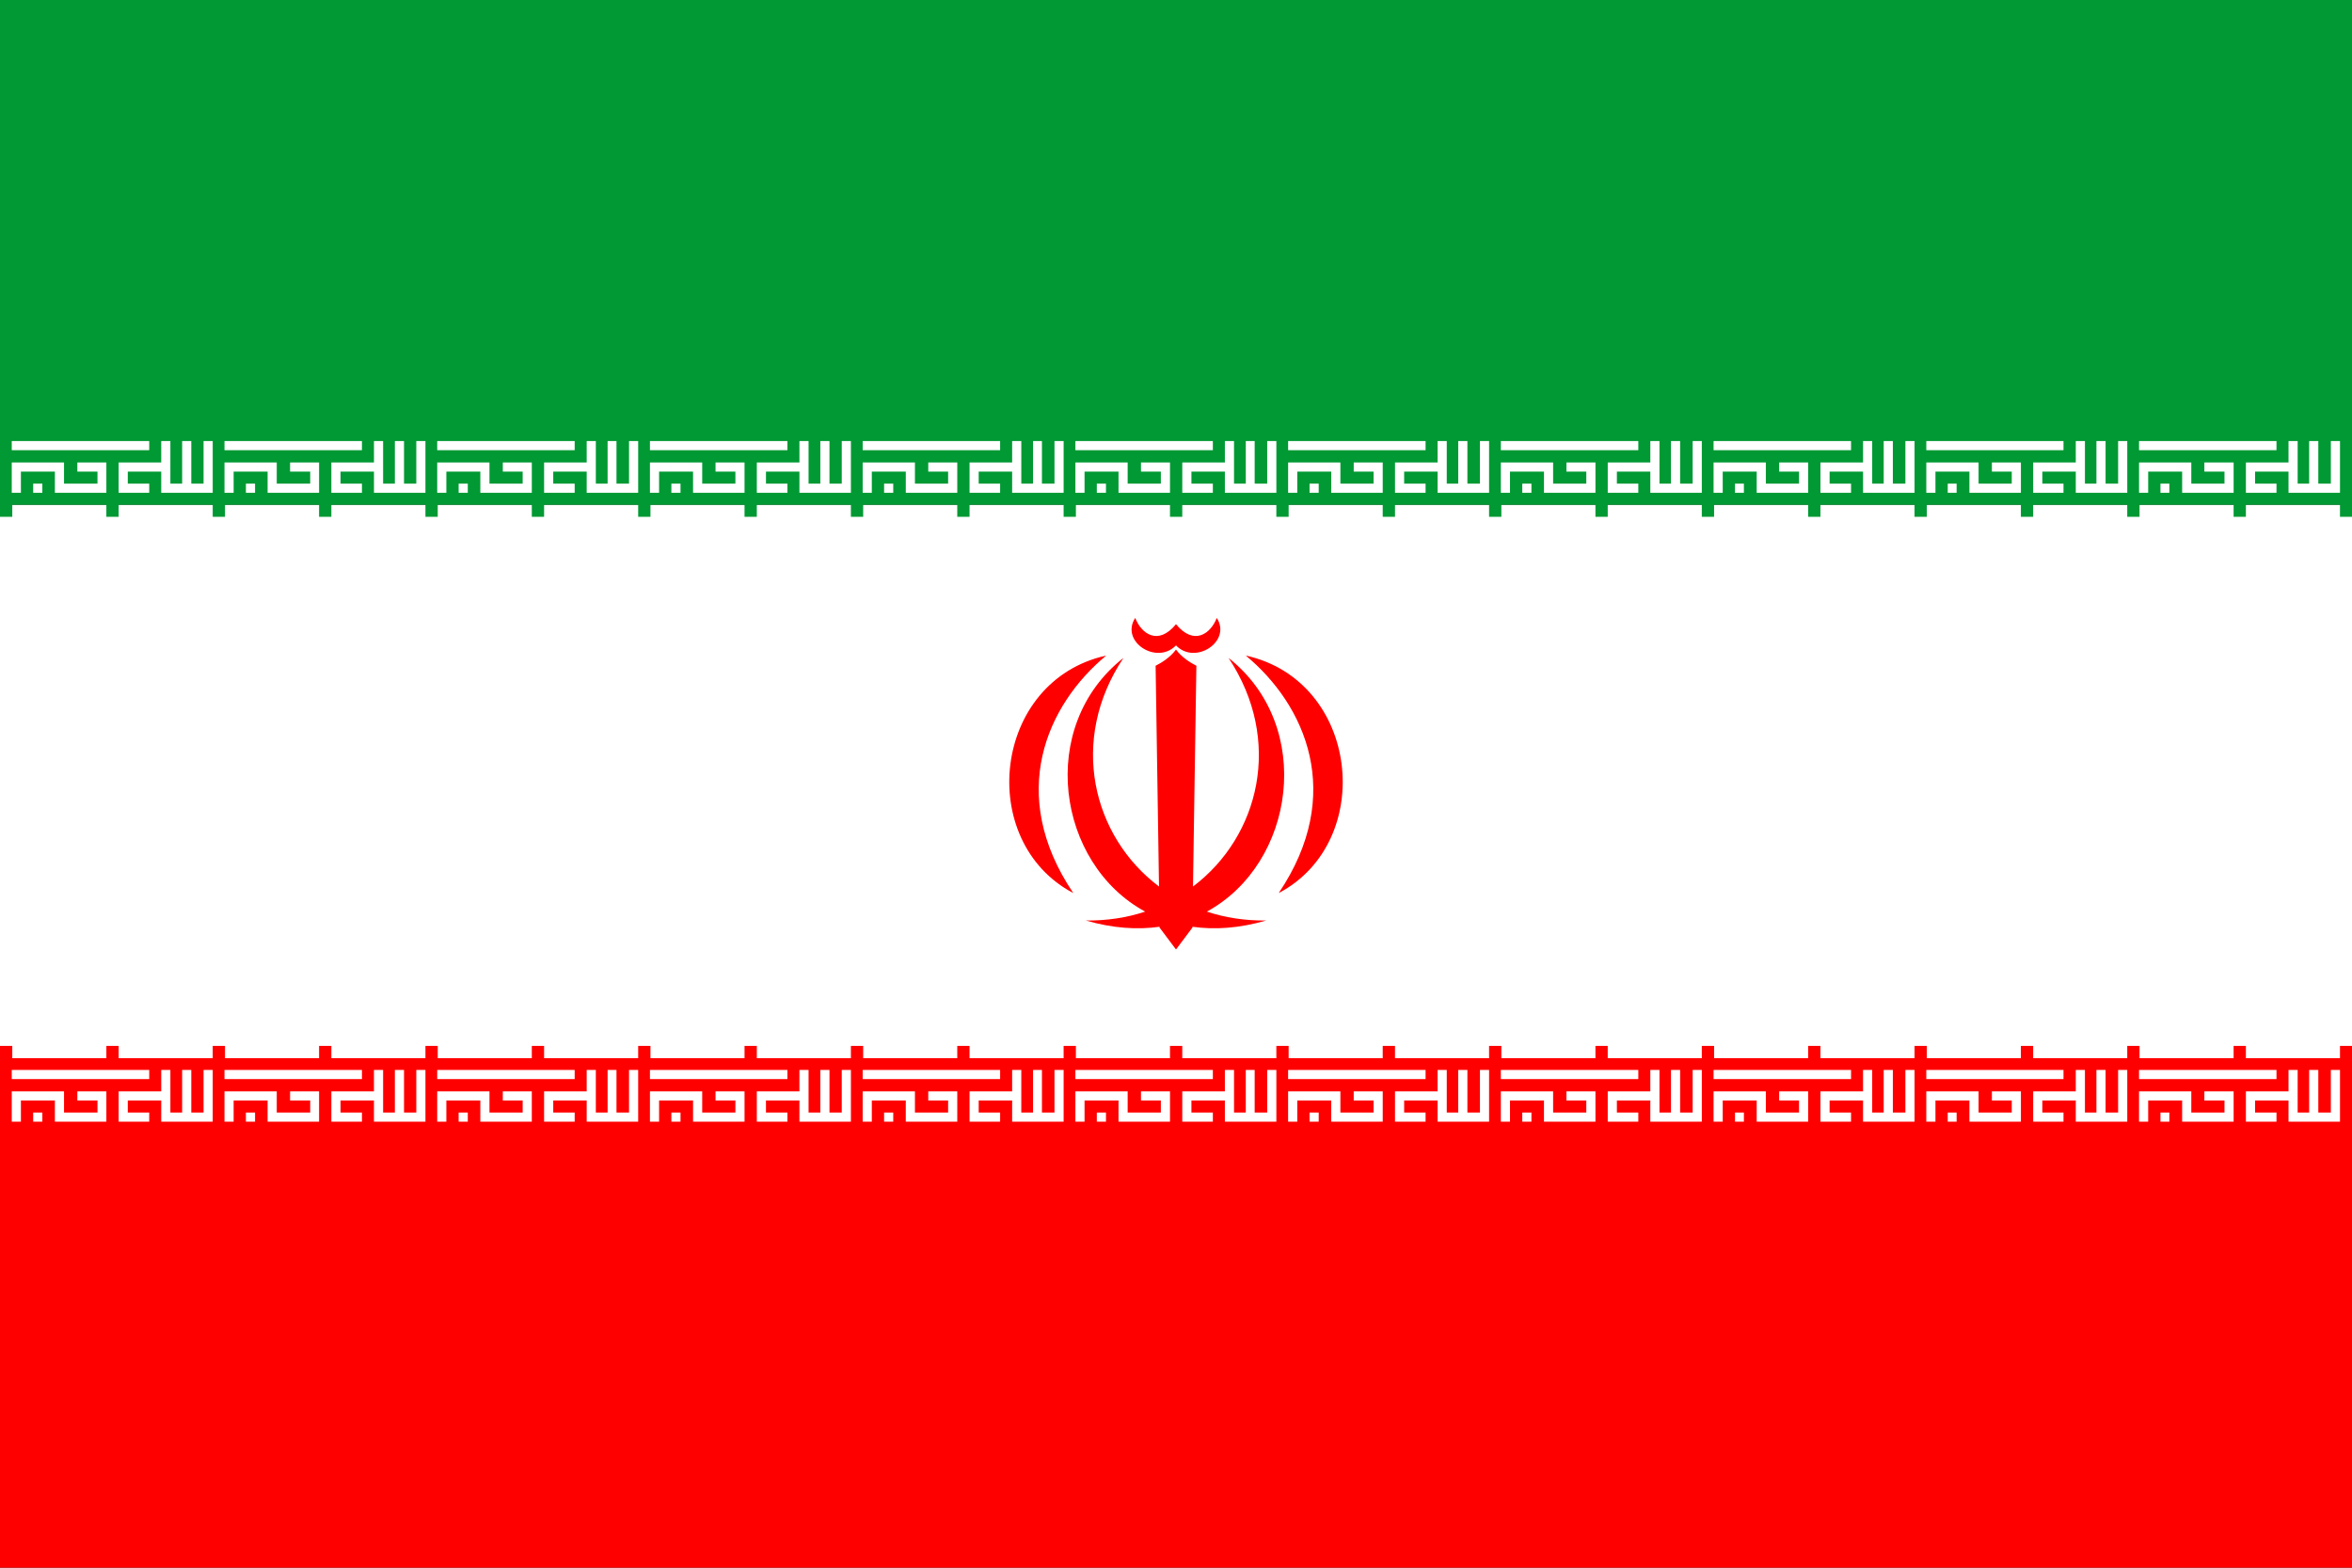 <svg xmlns="http://www.w3.org/2000/svg" xmlns:xlink="http://www.w3.org/1999/xlink" xml:space="preserve" version="1.1" style="shape-rendering:geometricPrecision;text-rendering:geometricPrecision;image-rendering:optimizeQuality;" viewBox="0 0 9000 6000" x="0px" y="0px" fill-rule="evenodd" clip-rule="evenodd"><rect x="0" y="0" width="9000" height="6000" fill="#333333" stroke="none"/><defs><style type="text/css">
   
    .fil1 {fill:#009933}
    .fil2 {fill:red}
    .fil0 {fill:white}
   
  </style></defs><g><rect class="fil0" y="1932" width="9000" height="2118"></rect><polygon class="fil1" points="0,1978 47,1978 47,1932 407,1932 407,1978 454,1978 454,1932 814,1932 814,1978 861,1978 861,1932 1221,1932 1221,1978 1268,1978 1268,1932 1628,1932 1628,1978 1675,1978 1675,1932 2035,1932 2035,1978 2082,1978 2082,1932 2442,1932 2442,1978 2489,1978 2489,1932 2849,1932 2849,1978 2896,1978 2896,1932 3256,1932 3256,1978 3303,1978 3303,1932 3663,1932 3663,1978 3710,1978 3710,1932 4070,1932 4070,1978 4117,1978 4117,1932 4477,1932 4477,1978 4524,1978 4524,1932 4884,1932 4884,1978 4931,1978 4931,1932 5291,1932 5291,1978 5338,1978 5338,1932 5698,1932 5698,1978 5745,1978 5745,1932 6105,1932 6105,1978 6152,1978 6152,1932 6512,1932 6512,1978 6559,1978 6559,1932 6919,1932 6919,1978 6966,1978 6966,1932 7326,1932 7326,1978 7373,1978 7373,1932 7733,1932 7733,1978 7780,1978 7780,1932 8140,1932 8140,1978 8187,1978 8187,1932 8547,1932 8547,1978 8594,1978 8594,1932 8954,1932 8954,1978 9000,1978 9000,-19 0,-19 "></polygon><path class="fil2" d="M4893 3418c375,-198 309,-813 -126,-909 228,189 381,531 126,909zm-786 0c-375,-198 -309,-813 126,-909 -228,189 -381,531 -126,909zm330 132l63 84 63 -84 0 -3c85,12 179,6 282,-24 -81,1 -158,-11 -227,-34 337,-183 415,-709 83,-971 209,315 119,683 -136,875l13 -845c-24,-12 -57,-33 -78,-62 -21,29 -54,50 -78,62l13 845c-255,-192 -346,-560 -136,-875 -333,262 -255,788 83,971 -69,23 -146,35 -227,34 103,30 197,36 282,24l0 3zm63 -1161c-69,84 -133,36 -156,-24 -59,90 82,182 156,105 73,77 214,-15 156,-105 -23,60 -87,108 -156,24z"></path><path class="fil0" d="M814 1886l0 -198 -35 0 0 163 -47 0 0 -163 -35 0 0 163 -45 0 0 -163 -35 0 0 82 -163 0 0 116 117 0 0 -35 -82 0 0 -46 128 0 0 81 197 0zm-243 -163l0 -35 -526 0 0 35 526 0zm-164 163l0 -116 -111 0 0 35 77 0 0 46 -128 0 0 -81 -200 0 0 116 35 0 0 -81 130 0 0 81 197 0zm1221 0l0 -198 -35 0 0 163 -47 0 0 -163 -35 0 0 163 -45 0 0 -163 -35 0 0 82 -163 0 0 116 117 0 0 -35 -82 0 0 -46 128 0 0 81 197 0zm-243 -163l0 -35 -526 0 0 35 526 0zm-164 163l0 -116 -111 0 0 35 77 0 0 46 -128 0 0 -81 -200 0 0 116 35 0 0 -81 130 0 0 81 197 0zm-245 -35l0 35 -35 0 0 -35 35 0zm-814 0l0 35 -35 0 0 -35 35 0zm2280 35l0 -198 -35 0 0 163 -48 0 0 -163 -34 0 0 163 -45 0 0 -163 -35 0 0 82 -163 0 0 116 117 0 0 -35 -82 0 0 -46 128 0 0 81 197 0zm-243 -163l0 -35 -526 0 0 35 526 0zm-164 163l0 -116 -111 0 0 35 76 0 0 46 -127 0 0 -81 -200 0 0 116 35 0 0 -81 130 0 0 81 197 0zm-245 -35l0 35 -35 0 0 -35 35 0zm1466 35l0 -198 -35 0 0 163 -47 0 0 -163 -35 0 0 163 -45 0 0 -163 -35 0 0 82 -163 0 0 116 117 0 0 -35 -82 0 0 -46 128 0 0 81 197 0zm-243 -163l0 -35 -526 0 0 35 526 0zm-164 163l0 -116 -111 0 0 35 76 0 0 46 -127 0 0 -81 -200 0 0 116 35 0 0 -81 130 0 0 81 197 0zm-245 -35l0 35 -35 0 0 -35 35 0zm1466 35l0 -198 -35 0 0 163 -48 0 0 -163 -34 0 0 163 -45 0 0 -163 -35 0 0 82 -163 0 0 116 117 0 0 -35 -82 0 0 -46 128 0 0 81 197 0zm-243 -163l0 -35 -526 0 0 35 526 0zm-164 163l0 -116 -111 0 0 35 76 0 0 46 -127 0 0 -81 -200 0 0 116 35 0 0 -81 130 0 0 81 197 0zm-245 -35l0 35 -35 0 0 -35 35 0zm1466 35l0 -198 -35 0 0 163 -48 0 0 -163 -34 0 0 163 -45 0 0 -163 -35 0 0 82 -163 0 0 116 117 0 0 -35 -82 0 0 -46 128 0 0 81 197 0zm-243 -163l0 -35 -526 0 0 35 526 0zm-164 163l0 -116 -111 0 0 35 76 0 0 46 -127 0 0 -81 -200 0 0 116 35 0 0 -81 130 0 0 81 197 0zm-245 -35l0 35 -35 0 0 -35 35 0zm1466 35l0 -198 -35 0 0 163 -48 0 0 -163 -35 0 0 163 -44 0 0 -163 -35 0 0 82 -163 0 0 116 117 0 0 -35 -82 0 0 -46 128 0 0 81 197 0zm-243 -163l0 -35 -526 0 0 35 526 0zm-164 163l0 -116 -111 0 0 35 76 0 0 46 -127 0 0 -81 -200 0 0 116 35 0 0 -81 130 0 0 81 197 0zm-245 -35l0 35 -35 0 0 -35 35 0zm1466 35l0 -198 -35 0 0 163 -48 0 0 -163 -35 0 0 163 -44 0 0 -163 -35 0 0 82 -163 0 0 116 117 0 0 -35 -82 0 0 -46 128 0 0 81 197 0zm-243 -163l0 -35 -526 0 0 35 526 0zm-164 163l0 -116 -111 0 0 35 76 0 0 46 -127 0 0 -81 -200 0 0 116 35 0 0 -81 130 0 0 81 197 0zm-245 -35l0 35 -35 0 0 -35 35 0zm1466 35l0 -198 -35 0 0 163 -48 0 0 -163 -35 0 0 163 -44 0 0 -163 -35 0 0 82 -163 0 0 116 117 0 0 -35 -82 0 0 -46 128 0 0 81 197 0zm-243 -163l0 -35 -526 0 0 35 526 0zm-164 163l0 -116 -111 0 0 35 76 0 0 46 -127 0 0 -81 -200 0 0 116 35 0 0 -81 130 0 0 81 197 0zm-246 -35l0 35 -34 0 0 -35 34 0zm1467 35l0 -198 -35 0 0 163 -48 0 0 -163 -35 0 0 163 -44 0 0 -163 -35 0 0 82 -163 0 0 116 116 0 0 -35 -81 0 0 -46 128 0 0 81 197 0zm-244 -163l0 -35 -525 0 0 35 525 0zm-163 163l0 -116 -111 0 0 35 76 0 0 46 -127 0 0 -81 -200 0 0 116 35 0 0 -81 130 0 0 81 197 0zm-246 -35l0 35 -34 0 0 -35 34 0zm1467 35l0 -198 -35 0 0 163 -48 0 0 -163 -35 0 0 163 -44 0 0 -163 -35 0 0 82 -163 0 0 116 117 0 0 -35 -82 0 0 -46 128 0 0 81 197 0zm-243 -163l0 -35 -526 0 0 35 526 0zm-164 163l0 -116 -112 0 0 35 77 0 0 46 -127 0 0 -81 -200 0 0 116 35 0 0 -81 130 0 0 81 197 0zm-246 -35l0 35 -34 0 0 -35 34 0z"></path><polygon class="fil2" points="0,4003 47,4003 47,4050 407,4050 407,4003 454,4003 454,4050 814,4050 814,4003 861,4003 861,4050 1221,4050 1221,4003 1268,4003 1268,4050 1628,4050 1628,4003 1675,4003 1675,4050 2035,4050 2035,4003 2082,4003 2082,4050 2442,4050 2442,4003 2489,4003 2489,4050 2849,4050 2849,4003 2896,4003 2896,4050 3256,4050 3256,4003 3303,4003 3303,4050 3663,4050 3663,4003 3710,4003 3710,4050 4070,4050 4070,4003 4117,4003 4117,4050 4477,4050 4477,4003 4524,4003 4524,4050 4884,4050 4884,4003 4931,4003 4931,4050 5291,4050 5291,4003 5338,4003 5338,4050 5698,4050 5698,4003 5745,4003 5745,4050 6105,4050 6105,4003 6152,4003 6152,4050 6512,4050 6512,4003 6559,4003 6559,4050 6919,4050 6919,4003 6966,4003 6966,4050 7326,4050 7326,4003 7373,4003 7373,4050 7733,4050 7733,4003 7780,4003 7780,4050 8140,4050 8140,4003 8187,4003 8187,4050 8547,4050 8547,4003 8594,4003 8594,4050 8954,4050 8954,4003 9000,4003 9000,6000 0,6000 "></polygon><path class="fil0" d="M814 4293l0 -198 -35 0 0 163 -47 0 0 -163 -35 0 0 163 -45 0 0 -163 -35 0 0 82 -163 0 0 116 117 0 0 -35 -82 0 0 -46 128 0 0 81 197 0zm-243 -163l0 -35 -526 0 0 35 526 0zm-164 163l0 -116 -111 0 0 35 77 0 0 46 -128 0 0 -81 -200 0 0 116 35 0 0 -81 130 0 0 81 197 0zm1221 0l0 -198 -35 0 0 163 -47 0 0 -163 -35 0 0 163 -45 0 0 -163 -35 0 0 82 -163 0 0 116 117 0 0 -35 -82 0 0 -46 128 0 0 81 197 0zm-243 -163l0 -35 -526 0 0 35 526 0zm-164 163l0 -116 -111 0 0 35 77 0 0 46 -128 0 0 -81 -200 0 0 116 35 0 0 -81 130 0 0 81 197 0zm-245 -35l0 35 -35 0 0 -35 35 0zm-814 0l0 35 -35 0 0 -35 35 0zm2280 35l0 -198 -35 0 0 163 -48 0 0 -163 -34 0 0 163 -45 0 0 -163 -35 0 0 82 -163 0 0 116 117 0 0 -35 -82 0 0 -46 128 0 0 81 197 0zm-243 -163l0 -35 -526 0 0 35 526 0zm-164 163l0 -116 -111 0 0 35 76 0 0 46 -127 0 0 -81 -200 0 0 116 35 0 0 -81 130 0 0 81 197 0zm-245 -35l0 35 -35 0 0 -35 35 0zm1466 35l0 -198 -35 0 0 163 -47 0 0 -163 -35 0 0 163 -45 0 0 -163 -35 0 0 82 -163 0 0 116 117 0 0 -35 -82 0 0 -46 128 0 0 81 197 0zm-243 -163l0 -35 -526 0 0 35 526 0zm-164 163l0 -116 -111 0 0 35 76 0 0 46 -127 0 0 -81 -200 0 0 116 35 0 0 -81 130 0 0 81 197 0zm-245 -35l0 35 -35 0 0 -35 35 0zm1466 35l0 -198 -35 0 0 163 -48 0 0 -163 -34 0 0 163 -45 0 0 -163 -35 0 0 82 -163 0 0 116 117 0 0 -35 -82 0 0 -46 128 0 0 81 197 0zm-243 -163l0 -35 -526 0 0 35 526 0zm-164 163l0 -116 -111 0 0 35 76 0 0 46 -127 0 0 -81 -200 0 0 116 35 0 0 -81 130 0 0 81 197 0zm-245 -35l0 35 -35 0 0 -35 35 0zm1466 35l0 -198 -35 0 0 163 -48 0 0 -163 -34 0 0 163 -45 0 0 -163 -35 0 0 82 -163 0 0 116 117 0 0 -35 -82 0 0 -46 128 0 0 81 197 0zm-243 -163l0 -35 -526 0 0 35 526 0zm-164 163l0 -116 -111 0 0 35 76 0 0 46 -127 0 0 -81 -200 0 0 116 35 0 0 -81 130 0 0 81 197 0zm-245 -35l0 35 -35 0 0 -35 35 0zm1466 35l0 -198 -35 0 0 163 -48 0 0 -163 -35 0 0 163 -44 0 0 -163 -35 0 0 82 -163 0 0 116 117 0 0 -35 -82 0 0 -46 128 0 0 81 197 0zm-243 -163l0 -35 -526 0 0 35 526 0zm-164 163l0 -116 -111 0 0 35 76 0 0 46 -127 0 0 -81 -200 0 0 116 35 0 0 -81 130 0 0 81 197 0zm-245 -35l0 35 -35 0 0 -35 35 0zm1466 35l0 -198 -35 0 0 163 -48 0 0 -163 -35 0 0 163 -44 0 0 -163 -35 0 0 82 -163 0 0 116 117 0 0 -35 -82 0 0 -46 128 0 0 81 197 0zm-243 -163l0 -35 -526 0 0 35 526 0zm-164 163l0 -116 -111 0 0 35 76 0 0 46 -127 0 0 -81 -200 0 0 116 35 0 0 -81 130 0 0 81 197 0zm-245 -35l0 35 -35 0 0 -35 35 0zm1466 35l0 -198 -35 0 0 163 -48 0 0 -163 -35 0 0 163 -44 0 0 -163 -35 0 0 82 -163 0 0 116 117 0 0 -35 -82 0 0 -46 128 0 0 81 197 0zm-243 -163l0 -35 -526 0 0 35 526 0zm-164 163l0 -116 -111 0 0 35 76 0 0 46 -127 0 0 -81 -200 0 0 116 35 0 0 -81 130 0 0 81 197 0zm-246 -35l0 35 -34 0 0 -35 34 0zm1467 35l0 -198 -35 0 0 163 -48 0 0 -163 -35 0 0 163 -44 0 0 -163 -35 0 0 82 -163 0 0 116 116 0 0 -35 -81 0 0 -46 128 0 0 81 197 0zm-244 -163l0 -35 -525 0 0 35 525 0zm-163 163l0 -116 -111 0 0 35 76 0 0 46 -127 0 0 -81 -200 0 0 116 35 0 0 -81 130 0 0 81 197 0zm-246 -35l0 35 -34 0 0 -35 34 0zm1467 35l0 -198 -35 0 0 163 -48 0 0 -163 -35 0 0 163 -44 0 0 -163 -35 0 0 82 -163 0 0 116 117 0 0 -35 -82 0 0 -46 128 0 0 81 197 0zm-243 -163l0 -35 -526 0 0 35 526 0zm-164 163l0 -116 -112 0 0 35 77 0 0 46 -127 0 0 -81 -200 0 0 116 35 0 0 -81 130 0 0 81 197 0zm-246 -35l0 35 -34 0 0 -35 34 0z"></path></g></svg>